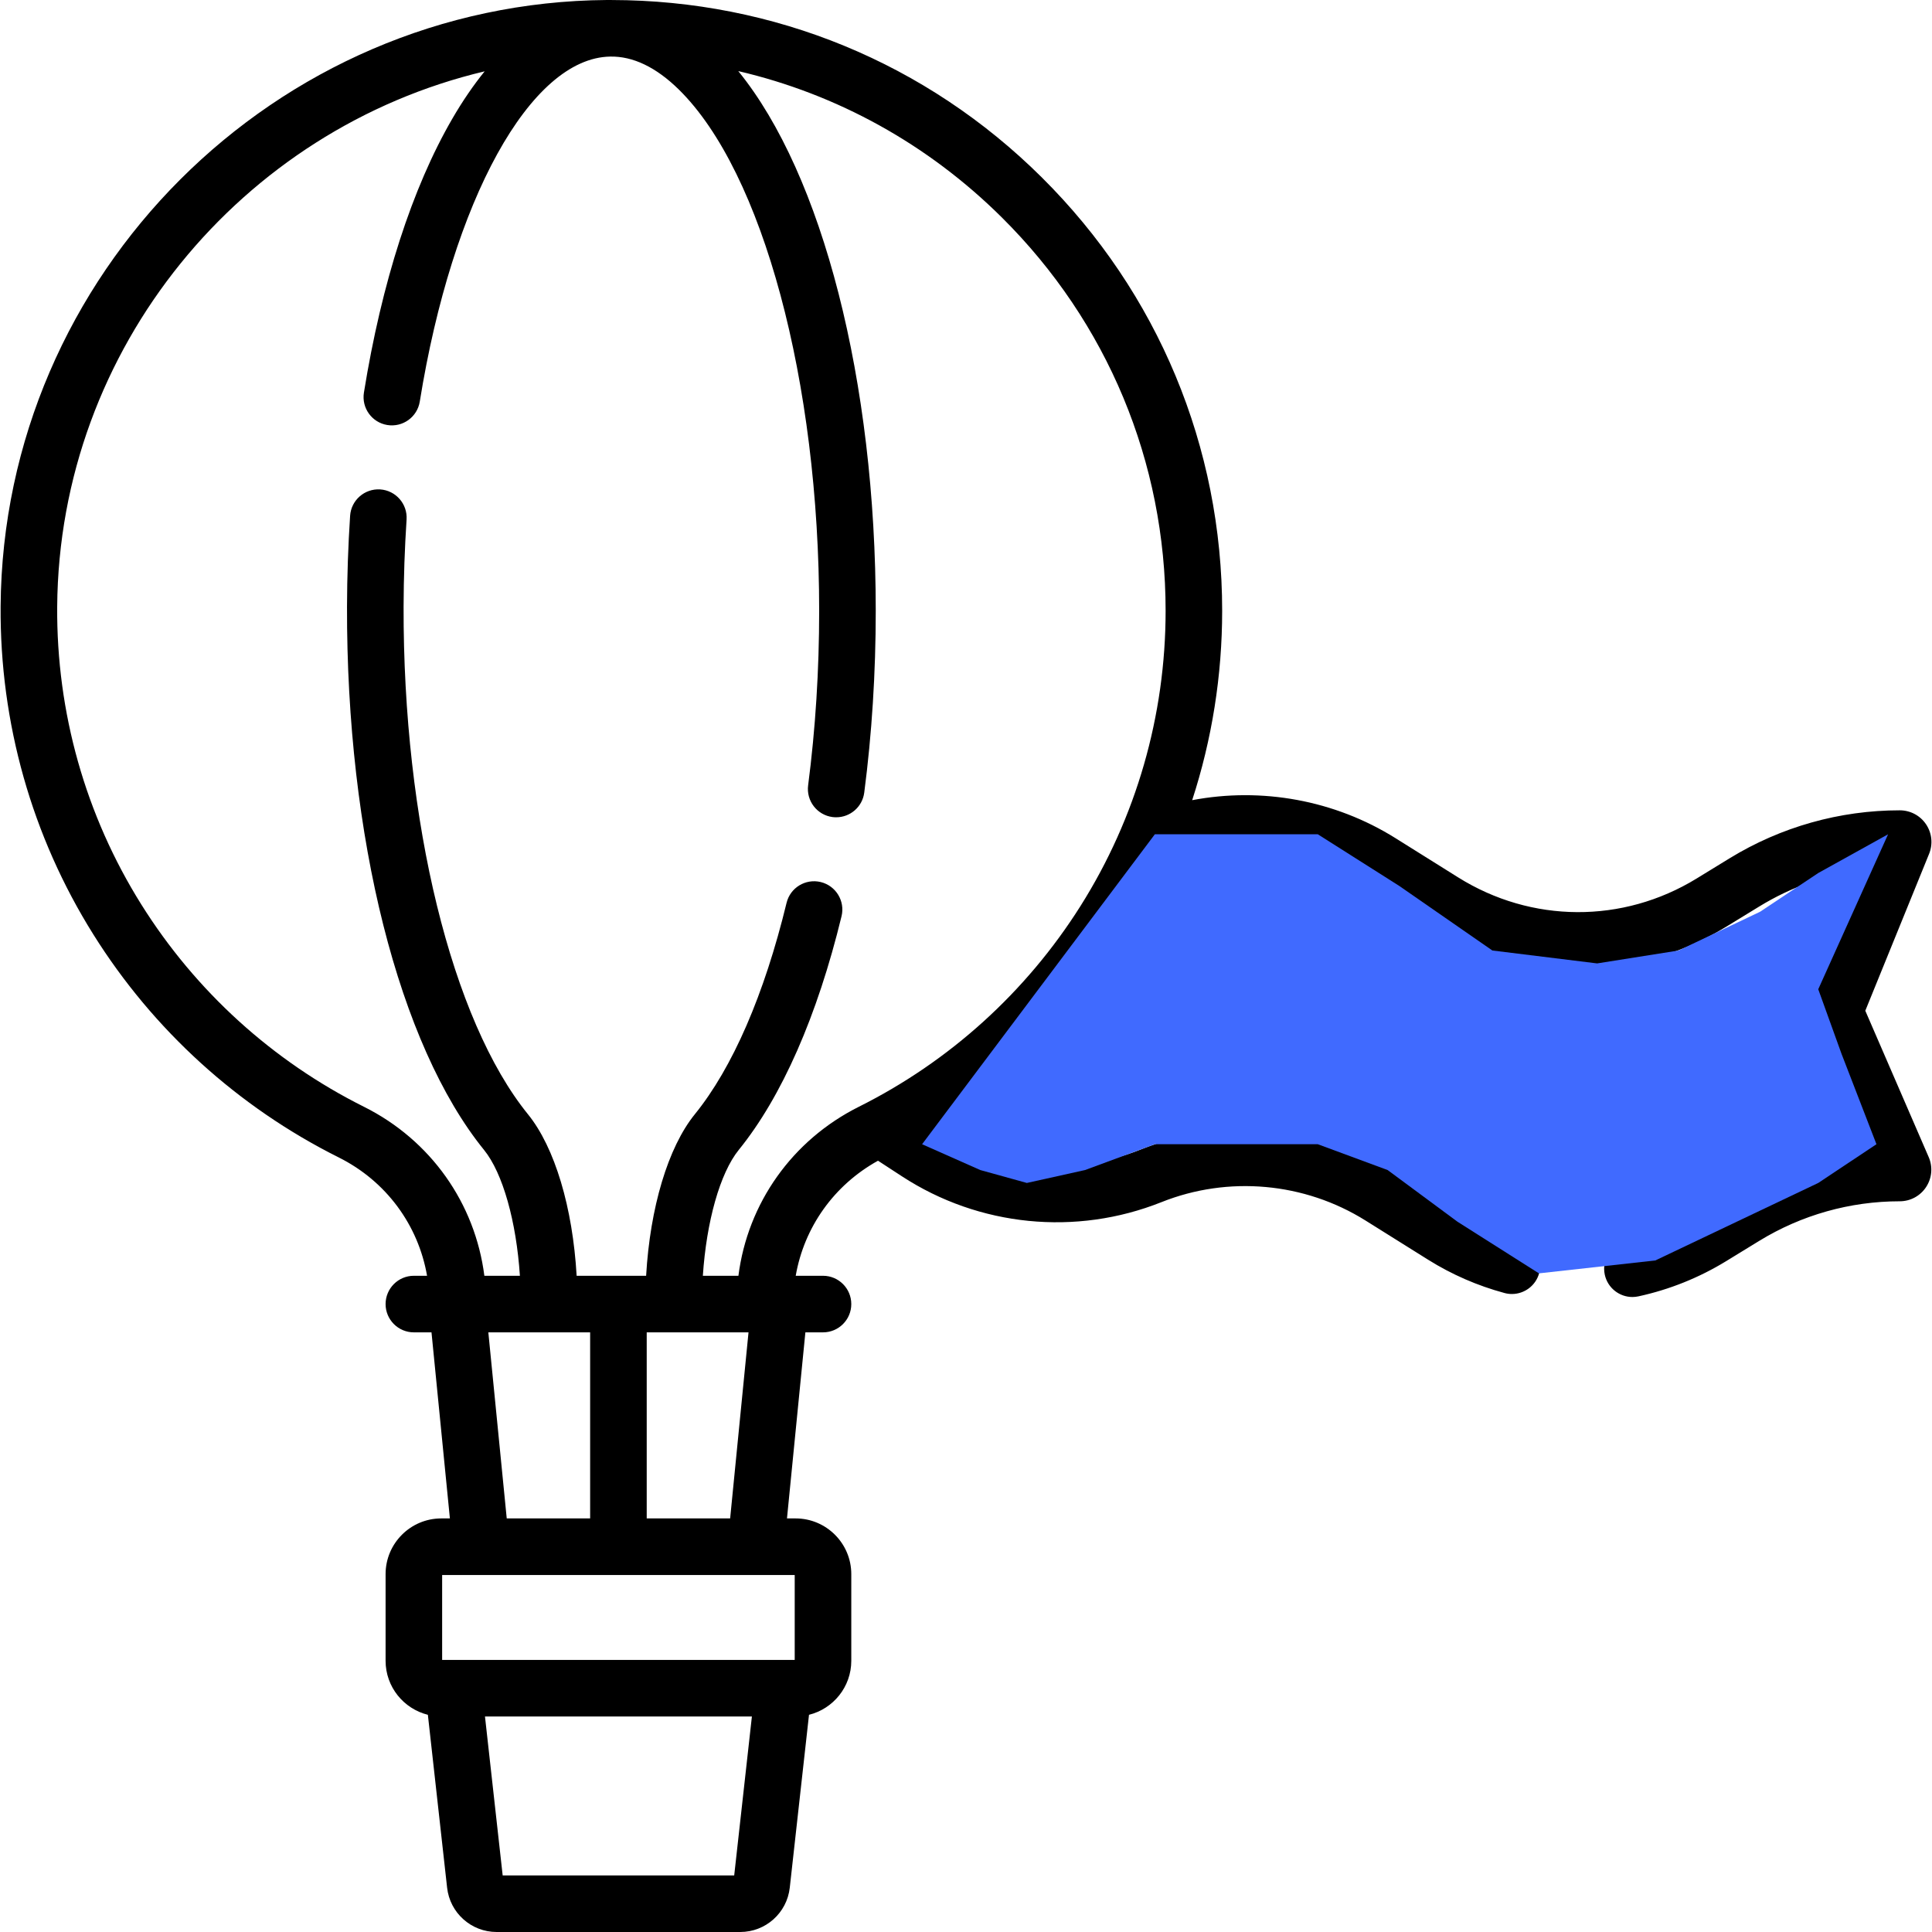 <svg width="88" height="88" viewBox="0 0 88 88" fill="none" xmlns="http://www.w3.org/2000/svg">
<path d="M84.962 46.037L87.868 38.891C88.049 38.446 87.997 37.943 87.729 37.545C87.461 37.147 87.015 36.909 86.529 36.909C83.795 36.909 81.117 37.664 78.785 39.092L77.274 40.018C73.915 42.075 69.756 42.054 66.417 39.964L63.564 38.178C60.793 36.443 57.466 35.846 54.302 36.447C55.203 33.68 55.668 30.772 55.668 27.82C55.668 20.352 52.75 13.34 47.45 8.078C42.2 2.865 35.25 0.01 27.856 0.001C27.82 0.001 27.784 -0 27.747 0C27.744 0 27.741 0.001 27.738 0.001C27.707 0.001 27.677 -2.21505e-05 27.647 0C12.527 0.107 0.138 12.495 0.028 27.614C-0.01 32.922 1.451 38.093 4.255 42.567C6.98 46.918 10.844 50.429 15.43 52.72C17.589 53.798 19.052 55.798 19.452 58.11H18.851C18.14 58.11 17.563 58.687 17.563 59.399C17.563 60.11 18.14 60.687 18.851 60.687H19.654L20.492 69.162H20.1C18.701 69.162 17.563 70.3 17.563 71.699V75.647C17.563 76.835 18.384 77.832 19.489 78.107L20.365 85.98C20.493 87.132 21.464 88 22.622 88H33.716C34.874 88 35.845 87.132 35.973 85.98L36.849 78.107C37.953 77.832 38.775 76.835 38.775 75.647V71.699C38.775 70.3 37.637 69.162 36.238 69.162H35.846L36.684 60.687H37.487C38.198 60.687 38.775 60.11 38.775 59.399C38.775 58.687 38.198 58.11 37.487 58.11H36.244C36.627 55.901 37.985 53.979 39.992 52.869L41.084 53.581C44.593 55.87 49.011 56.309 52.903 54.756C55.945 53.541 59.42 53.854 62.197 55.593L65.05 57.379C66.127 58.053 67.297 58.563 68.528 58.895C68.641 58.926 68.754 58.94 68.865 58.94C69.433 58.94 69.953 58.562 70.108 57.987C70.293 57.3 69.887 56.593 69.2 56.407C68.214 56.141 67.278 55.733 66.417 55.194L63.564 53.408C60.093 51.235 55.75 50.844 51.947 52.363C48.849 53.599 45.334 53.256 42.532 51.448C46.101 49.228 49.135 46.223 51.393 42.645C52.044 41.614 52.62 40.544 53.126 39.444C56.115 38.331 59.487 38.666 62.197 40.362L65.05 42.148C69.222 44.76 74.422 44.786 78.62 42.215L80.131 41.29C81.559 40.415 83.146 39.846 84.794 39.61L82.371 45.568C82.241 45.888 82.245 46.248 82.382 46.565L84.839 52.236C82.699 52.481 80.633 53.191 78.785 54.323L77.274 55.248C76.288 55.851 75.214 56.282 74.081 56.529C73.386 56.68 72.945 57.366 73.096 58.062C73.227 58.665 73.761 59.077 74.354 59.077C74.444 59.077 74.536 59.067 74.629 59.047C76.044 58.739 77.387 58.2 78.62 57.446L80.131 56.52C82.057 55.34 84.27 54.717 86.529 54.717C87.016 54.717 87.466 54.474 87.732 54.067C87.999 53.66 88.043 53.151 87.85 52.705L84.962 46.037ZM22.243 60.687H25.014H26.88V69.162H23.081L22.243 60.687ZM33.442 85.423H22.896L22.09 78.184H34.248L33.442 85.423ZM36.198 75.608H35.687H20.65H20.139V71.739H36.198V75.608H36.198ZM29.457 69.162V60.687H30.682H34.094L33.257 69.162H29.457ZM39.121 50.411C36.077 51.933 34.054 54.812 33.634 58.11H32.014C32.177 55.645 32.793 53.433 33.651 52.374C35.609 49.959 37.227 46.279 38.331 41.733C38.499 41.041 38.074 40.344 37.383 40.176C36.691 40.009 35.994 40.433 35.827 41.125C34.812 45.303 33.368 48.632 31.649 50.752C30.425 52.262 29.609 55.009 29.43 58.11H27.848H26.265C26.087 55.008 25.272 52.263 24.049 50.755C20.578 46.478 18.355 37.399 18.383 27.627C18.387 26.303 18.433 24.969 18.519 23.663C18.565 22.953 18.027 22.339 17.317 22.292C16.608 22.247 15.994 22.783 15.947 23.494C15.858 24.854 15.81 26.242 15.806 27.62C15.776 38.108 18.167 47.596 22.048 52.379C22.904 53.434 23.519 55.645 23.681 58.111H22.062C21.642 54.811 19.622 51.934 16.581 50.414C12.419 48.335 8.912 45.149 6.438 41.2C3.895 37.141 2.57 32.449 2.605 27.633C2.691 15.833 11.019 5.868 22.076 3.249C21.563 3.881 21.069 4.602 20.6 5.411C18.775 8.557 17.383 12.87 16.576 17.882C16.463 18.585 16.941 19.246 17.643 19.359C18.346 19.472 19.007 18.994 19.12 18.292C20.6 9.102 24.166 2.64 27.792 2.577C28.831 2.555 29.888 3.064 30.922 4.08C34.744 7.837 37.312 17.377 37.312 27.82C37.312 30.53 37.143 33.205 36.809 35.772C36.718 36.477 37.215 37.124 37.921 37.216C37.977 37.223 38.033 37.226 38.089 37.226C38.726 37.226 39.28 36.753 39.365 36.104C39.713 33.428 39.889 30.64 39.889 27.82C39.889 17.355 37.461 7.948 33.627 3.238C38.131 4.288 42.268 6.565 45.634 9.906C50.443 14.681 53.092 21.043 53.092 27.82C53.092 32.598 51.751 37.249 49.214 41.27C46.744 45.184 43.254 48.345 39.121 50.411V50.411Z" fill="black"/>
<path d="M44.651 53.294L42 52.118L52.602 38H54.193H57.373H60.024L63.735 40.353L67.976 43.294L72.747 43.882L76.458 43.294L80.169 41.529L82.819 39.765L86 38L82.819 45.059L83.879 48L85.47 52.118L82.819 53.882L79.108 55.647L75.398 57.412L70.096 58L66.385 55.647L63.205 53.294L60.024 52.118H56.843H52.602L49.422 53.294L46.771 53.882L44.651 53.294Z" fill="#406AFF"/>
</svg>
